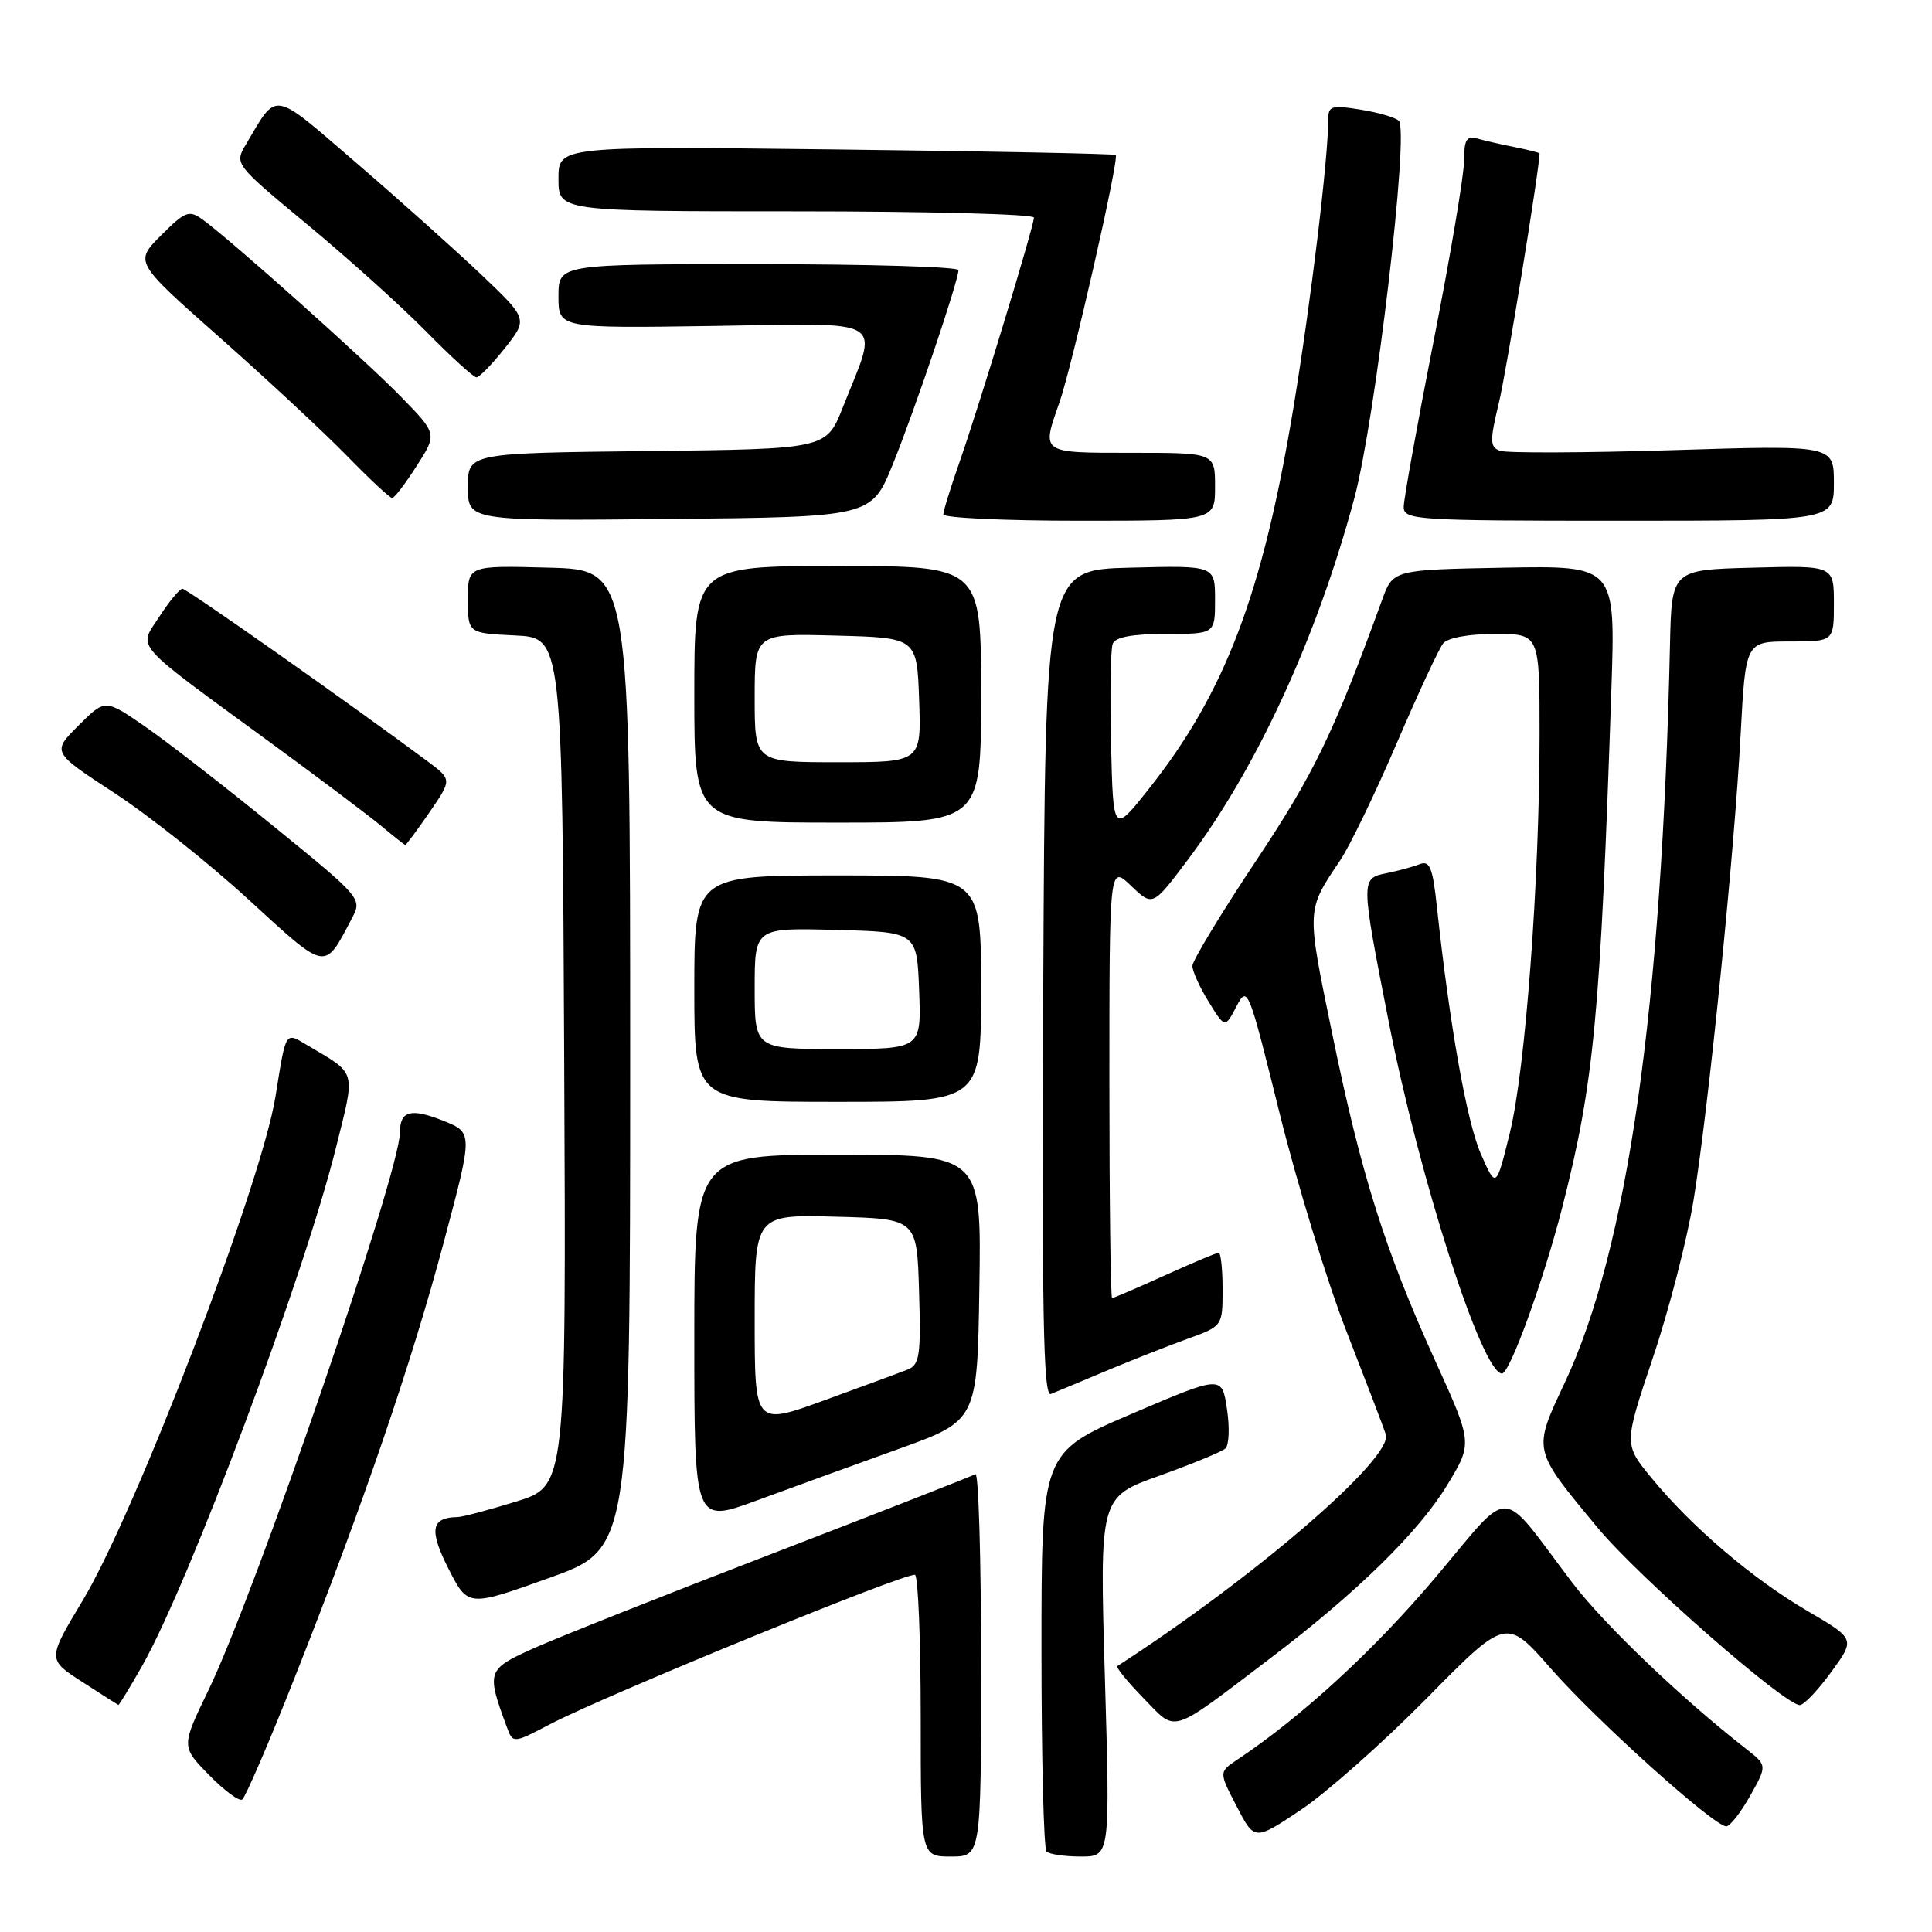 <?xml version="1.0" encoding="UTF-8" standalone="no"?>
<!DOCTYPE svg PUBLIC "-//W3C//DTD SVG 1.1//EN" "http://www.w3.org/Graphics/SVG/1.1/DTD/svg11.dtd" >
<svg xmlns="http://www.w3.org/2000/svg" xmlns:xlink="http://www.w3.org/1999/xlink" version="1.1" viewBox="0 0 256 256">
 <g >
 <path fill="currentColor"
d=" M 130.00 220.44 C 130.00 206.38 129.66 195.09 129.25 195.33 C 128.84 195.58 116.80 200.29 102.50 205.80 C 88.20 211.30 73.90 216.98 70.73 218.40 C 64.52 221.19 64.43 221.45 67.13 228.77 C 67.96 231.04 67.96 231.04 72.86 228.48 C 80.28 224.60 120.39 208.19 121.25 208.68 C 121.66 208.92 122.00 217.42 122.00 227.56 C 122.00 246.00 122.00 246.00 126.00 246.00 C 130.00 246.00 130.00 246.00 130.00 220.44 Z  M 146.40 222.19 C 145.70 198.38 145.70 198.38 153.60 195.55 C 157.95 193.99 161.89 192.37 162.37 191.93 C 162.86 191.50 162.95 189.14 162.58 186.69 C 161.91 182.23 161.91 182.23 149.96 187.34 C 138.00 192.46 138.00 192.46 138.00 218.56 C 138.00 232.92 138.30 244.97 138.67 245.33 C 139.03 245.70 141.08 246.00 143.22 246.00 C 147.10 246.00 147.10 246.00 146.40 222.19 Z  M 189.04 225.04 C 199.58 214.34 199.58 214.34 205.54 221.14 C 211.59 228.03 227.12 242.00 228.74 242.00 C 229.23 242.00 230.65 240.18 231.90 237.96 C 234.17 233.92 234.17 233.92 231.34 231.71 C 222.86 225.10 212.53 215.23 208.36 209.74 C 198.42 196.65 200.61 196.72 190.08 209.17 C 182.04 218.68 172.45 227.50 163.97 233.15 C 161.50 234.80 161.50 234.80 163.87 239.36 C 166.23 243.92 166.23 243.92 172.37 239.82 C 175.74 237.57 183.24 230.92 189.04 225.04 Z  M 39.02 222.36 C 48.16 199.26 54.54 180.61 58.84 164.46 C 62.67 150.09 62.67 150.09 58.77 148.52 C 54.45 146.80 53.00 147.17 53.00 150.02 C 53.00 155.30 33.86 211.07 27.62 223.96 C 24.01 231.42 24.01 231.42 27.67 235.17 C 29.68 237.23 31.67 238.71 32.09 238.45 C 32.50 238.19 35.63 230.95 39.02 222.36 Z  M 168.31 219.74 C 179.79 211.03 188.07 202.92 191.81 196.70 C 195.12 191.21 195.12 191.21 190.19 180.35 C 183.50 165.59 180.39 155.75 176.55 137.08 C 173.09 120.31 173.07 120.73 177.58 114.00 C 178.87 112.08 182.24 105.10 185.07 98.50 C 187.90 91.90 190.67 85.94 191.23 85.25 C 191.83 84.51 194.63 84.00 198.12 84.00 C 204.00 84.00 204.00 84.00 204.00 97.25 C 204.00 116.71 202.13 141.69 200.06 150.12 C 198.24 157.50 198.24 157.50 196.22 152.90 C 194.36 148.67 192.08 135.84 190.40 120.19 C 189.84 114.95 189.46 113.99 188.11 114.51 C 187.23 114.86 185.26 115.39 183.75 115.70 C 180.29 116.39 180.29 116.44 183.99 135.28 C 188.10 156.24 196.39 182.00 199.02 182.00 C 200.06 182.00 204.54 169.63 207.01 159.97 C 211.23 143.45 212.06 134.60 213.52 91.22 C 214.06 74.95 214.06 74.95 199.32 75.22 C 184.58 75.50 184.58 75.50 183.13 79.50 C 176.71 97.16 174.12 102.52 166.40 114.11 C 161.78 121.05 158.00 127.30 158.00 127.99 C 158.00 128.69 158.97 130.83 160.16 132.75 C 162.32 136.25 162.32 136.25 163.83 133.37 C 165.31 130.55 165.41 130.79 169.55 147.50 C 171.87 156.85 175.87 169.90 178.45 176.50 C 181.02 183.10 183.36 189.21 183.63 190.07 C 184.63 193.17 166.28 208.99 148.06 220.76 C 147.83 220.91 149.37 222.82 151.51 225.01 C 156.00 229.61 154.80 229.99 168.31 219.74 Z  M 18.83 220.75 C 25.11 209.66 40.31 169.03 44.52 152.06 C 47.12 141.63 47.34 142.42 40.78 138.53 C 37.74 136.73 37.93 136.42 36.50 145.32 C 34.63 156.89 18.01 200.33 10.97 212.05 C 6.27 219.88 6.27 219.88 10.88 222.85 C 13.42 224.49 15.58 225.87 15.68 225.91 C 15.77 225.96 17.19 223.64 18.83 220.75 Z  M 242.67 221.52 C 245.84 217.17 245.84 217.17 239.45 213.43 C 232.20 209.19 224.12 202.29 218.79 195.78 C 215.17 191.37 215.17 191.37 219.01 179.93 C 221.13 173.65 223.56 164.22 224.41 159.00 C 226.40 146.71 229.80 113.17 230.64 97.36 C 231.30 85.00 231.30 85.00 237.15 85.00 C 243.00 85.00 243.00 85.00 243.00 79.97 C 243.00 74.93 243.00 74.93 232.25 75.22 C 221.50 75.50 221.50 75.50 221.28 85.50 C 220.21 133.59 215.66 165.48 207.35 183.19 C 203.08 192.30 203.00 191.95 211.72 202.46 C 217.12 208.97 236.60 226.04 238.50 225.93 C 239.05 225.90 240.93 223.92 242.67 221.52 Z  M 83.50 140.37 C 83.50 75.50 83.50 75.50 72.75 75.22 C 62.00 74.93 62.00 74.93 62.00 79.42 C 62.00 83.90 62.00 83.90 68.25 84.20 C 74.50 84.50 74.50 84.50 74.76 140.71 C 75.02 196.91 75.02 196.91 68.40 198.96 C 64.77 200.08 61.27 201.01 60.64 201.02 C 57.12 201.06 56.82 202.71 59.41 207.83 C 62.00 212.94 62.00 212.94 72.75 209.09 C 83.50 205.25 83.50 205.25 83.50 140.37 Z  M 119.00 192.02 C 129.50 188.25 129.50 188.25 129.77 170.62 C 130.05 153.00 130.05 153.00 111.02 153.00 C 92.00 153.00 92.00 153.00 92.00 177.43 C 92.00 201.86 92.00 201.86 100.25 198.83 C 104.79 197.16 113.22 194.10 119.00 192.02 Z  M 146.50 181.68 C 149.80 180.30 154.64 178.39 157.25 177.44 C 162.00 175.73 162.00 175.73 162.00 170.86 C 162.00 168.19 161.77 166.00 161.48 166.00 C 161.19 166.00 157.98 167.35 154.34 169.00 C 150.70 170.65 147.56 172.00 147.36 172.00 C 147.16 172.00 147.00 159.09 147.00 143.31 C 147.00 114.63 147.00 114.63 149.87 117.37 C 152.74 120.12 152.74 120.12 157.39 113.93 C 166.54 101.76 174.49 84.49 179.46 66.00 C 182.25 55.59 186.76 17.33 185.35 16.00 C 184.88 15.56 182.59 14.89 180.25 14.52 C 176.45 13.90 176.00 14.03 176.00 15.81 C 176.00 20.98 173.70 40.02 171.40 53.95 C 167.31 78.66 162.35 91.76 152.25 104.50 C 147.50 110.50 147.50 110.50 147.22 98.56 C 147.06 91.99 147.16 86.03 147.44 85.31 C 147.78 84.42 150.01 84.00 154.47 84.00 C 161.00 84.00 161.00 84.00 161.00 79.47 C 161.00 74.93 161.00 74.93 149.75 75.22 C 138.50 75.50 138.50 75.50 138.24 130.36 C 138.04 174.13 138.24 185.12 139.24 184.71 C 139.93 184.44 143.20 183.07 146.50 181.68 Z  M 130.00 131.00 C 130.00 116.00 130.00 116.00 111.00 116.00 C 92.00 116.00 92.00 116.00 92.00 131.00 C 92.00 146.00 92.00 146.00 111.00 146.00 C 130.00 146.00 130.00 146.00 130.00 131.00 Z  M 46.58 121.78 C 48.02 119.07 48.02 119.07 36.26 109.49 C 29.79 104.22 22.12 98.27 19.21 96.26 C 13.92 92.61 13.92 92.61 10.40 96.14 C 6.87 99.66 6.87 99.66 15.17 105.08 C 19.73 108.06 27.75 114.43 32.98 119.24 C 43.37 128.77 42.94 128.69 46.58 121.78 Z  M 56.90 107.65 C 59.89 103.30 59.89 103.30 56.70 100.91 C 46.65 93.43 24.74 78.00 24.17 78.01 C 23.80 78.02 22.43 79.68 21.12 81.70 C 18.32 86.02 17.22 84.78 36.00 98.52 C 42.33 103.15 48.85 108.06 50.50 109.43 C 52.15 110.81 53.59 111.94 53.70 111.96 C 53.81 111.98 55.25 110.04 56.90 107.65 Z  M 130.00 92.00 C 130.00 75.00 130.00 75.00 111.00 75.00 C 92.00 75.00 92.00 75.00 92.00 92.00 C 92.00 109.00 92.00 109.00 111.00 109.00 C 130.00 109.00 130.00 109.00 130.00 92.00 Z  M 118.31 61.50 C 121.21 54.35 127.00 37.22 127.00 35.79 C 127.00 35.36 115.08 35.00 100.50 35.00 C 74.00 35.00 74.00 35.00 74.00 39.25 C 74.00 43.50 74.00 43.50 94.62 43.19 C 118.02 42.84 116.47 41.86 111.67 54.00 C 109.49 59.50 109.49 59.50 85.75 59.77 C 62.00 60.04 62.00 60.04 62.00 64.53 C 62.00 69.03 62.00 69.03 88.73 68.77 C 115.47 68.50 115.47 68.50 118.31 61.50 Z  M 161.00 64.50 C 161.00 60.00 161.00 60.00 150.00 60.00 C 137.82 60.00 137.99 60.12 140.37 53.36 C 142.02 48.69 148.33 20.98 147.84 20.54 C 147.65 20.37 130.96 20.04 110.75 19.80 C 74.00 19.37 74.00 19.37 74.00 23.69 C 74.00 28.00 74.00 28.00 105.50 28.00 C 122.83 28.00 137.00 28.37 137.00 28.83 C 137.00 29.97 129.64 54.12 127.08 61.41 C 125.94 64.66 125.00 67.69 125.00 68.16 C 125.00 68.62 133.10 69.00 143.00 69.00 C 161.00 69.00 161.00 69.00 161.00 64.50 Z  M 243.00 63.99 C 243.00 58.98 243.00 58.98 221.62 59.65 C 209.87 60.01 199.57 60.05 198.74 59.73 C 197.41 59.22 197.39 58.45 198.62 53.33 C 199.62 49.14 203.97 22.46 204.00 20.33 C 204.00 20.24 202.54 19.86 200.75 19.50 C 198.96 19.15 196.71 18.63 195.75 18.36 C 194.33 17.96 194.00 18.51 194.00 21.26 C 194.00 23.13 192.20 33.81 190.00 45.00 C 187.80 56.19 186.00 66.17 186.00 67.17 C 186.00 68.90 187.57 69.00 214.50 69.00 C 243.00 69.00 243.00 69.00 243.00 63.99 Z  M 55.21 61.74 C 57.93 57.50 57.93 57.50 53.21 52.65 C 48.52 47.82 30.57 31.78 26.83 29.08 C 25.05 27.80 24.54 27.99 21.34 31.19 C 17.81 34.72 17.81 34.72 29.16 44.76 C 35.40 50.28 42.96 57.32 45.97 60.40 C 48.97 63.48 51.67 66.00 51.97 65.99 C 52.26 65.99 53.72 64.08 55.21 61.74 Z  M 66.89 46.14 C 69.95 42.27 69.95 42.27 63.73 36.35 C 60.30 33.10 52.87 26.45 47.21 21.58 C 35.89 11.84 36.82 12.00 32.60 19.11 C 31.05 21.73 31.05 21.73 40.77 29.79 C 46.12 34.23 53.19 40.59 56.47 43.93 C 59.75 47.27 62.75 50.00 63.13 50.00 C 63.52 50.00 65.21 48.26 66.89 46.14 Z  M 100.00 174.92 C 100.00 160.93 100.00 160.93 110.75 161.22 C 121.50 161.50 121.50 161.50 121.78 171.13 C 122.04 179.60 121.85 180.84 120.28 181.47 C 119.30 181.86 114.34 183.69 109.25 185.54 C 100.00 188.91 100.00 188.91 100.00 174.92 Z  M 100.00 130.97 C 100.00 122.93 100.00 122.93 110.75 123.22 C 121.50 123.50 121.50 123.50 121.79 131.25 C 122.08 139.00 122.08 139.00 111.04 139.00 C 100.00 139.00 100.00 139.00 100.00 130.97 Z  M 100.00 92.47 C 100.00 83.93 100.00 83.93 110.75 84.22 C 121.50 84.50 121.50 84.50 121.79 92.75 C 122.08 101.00 122.08 101.00 111.04 101.00 C 100.00 101.00 100.00 101.00 100.00 92.47 Z "/>
</g>
</svg>